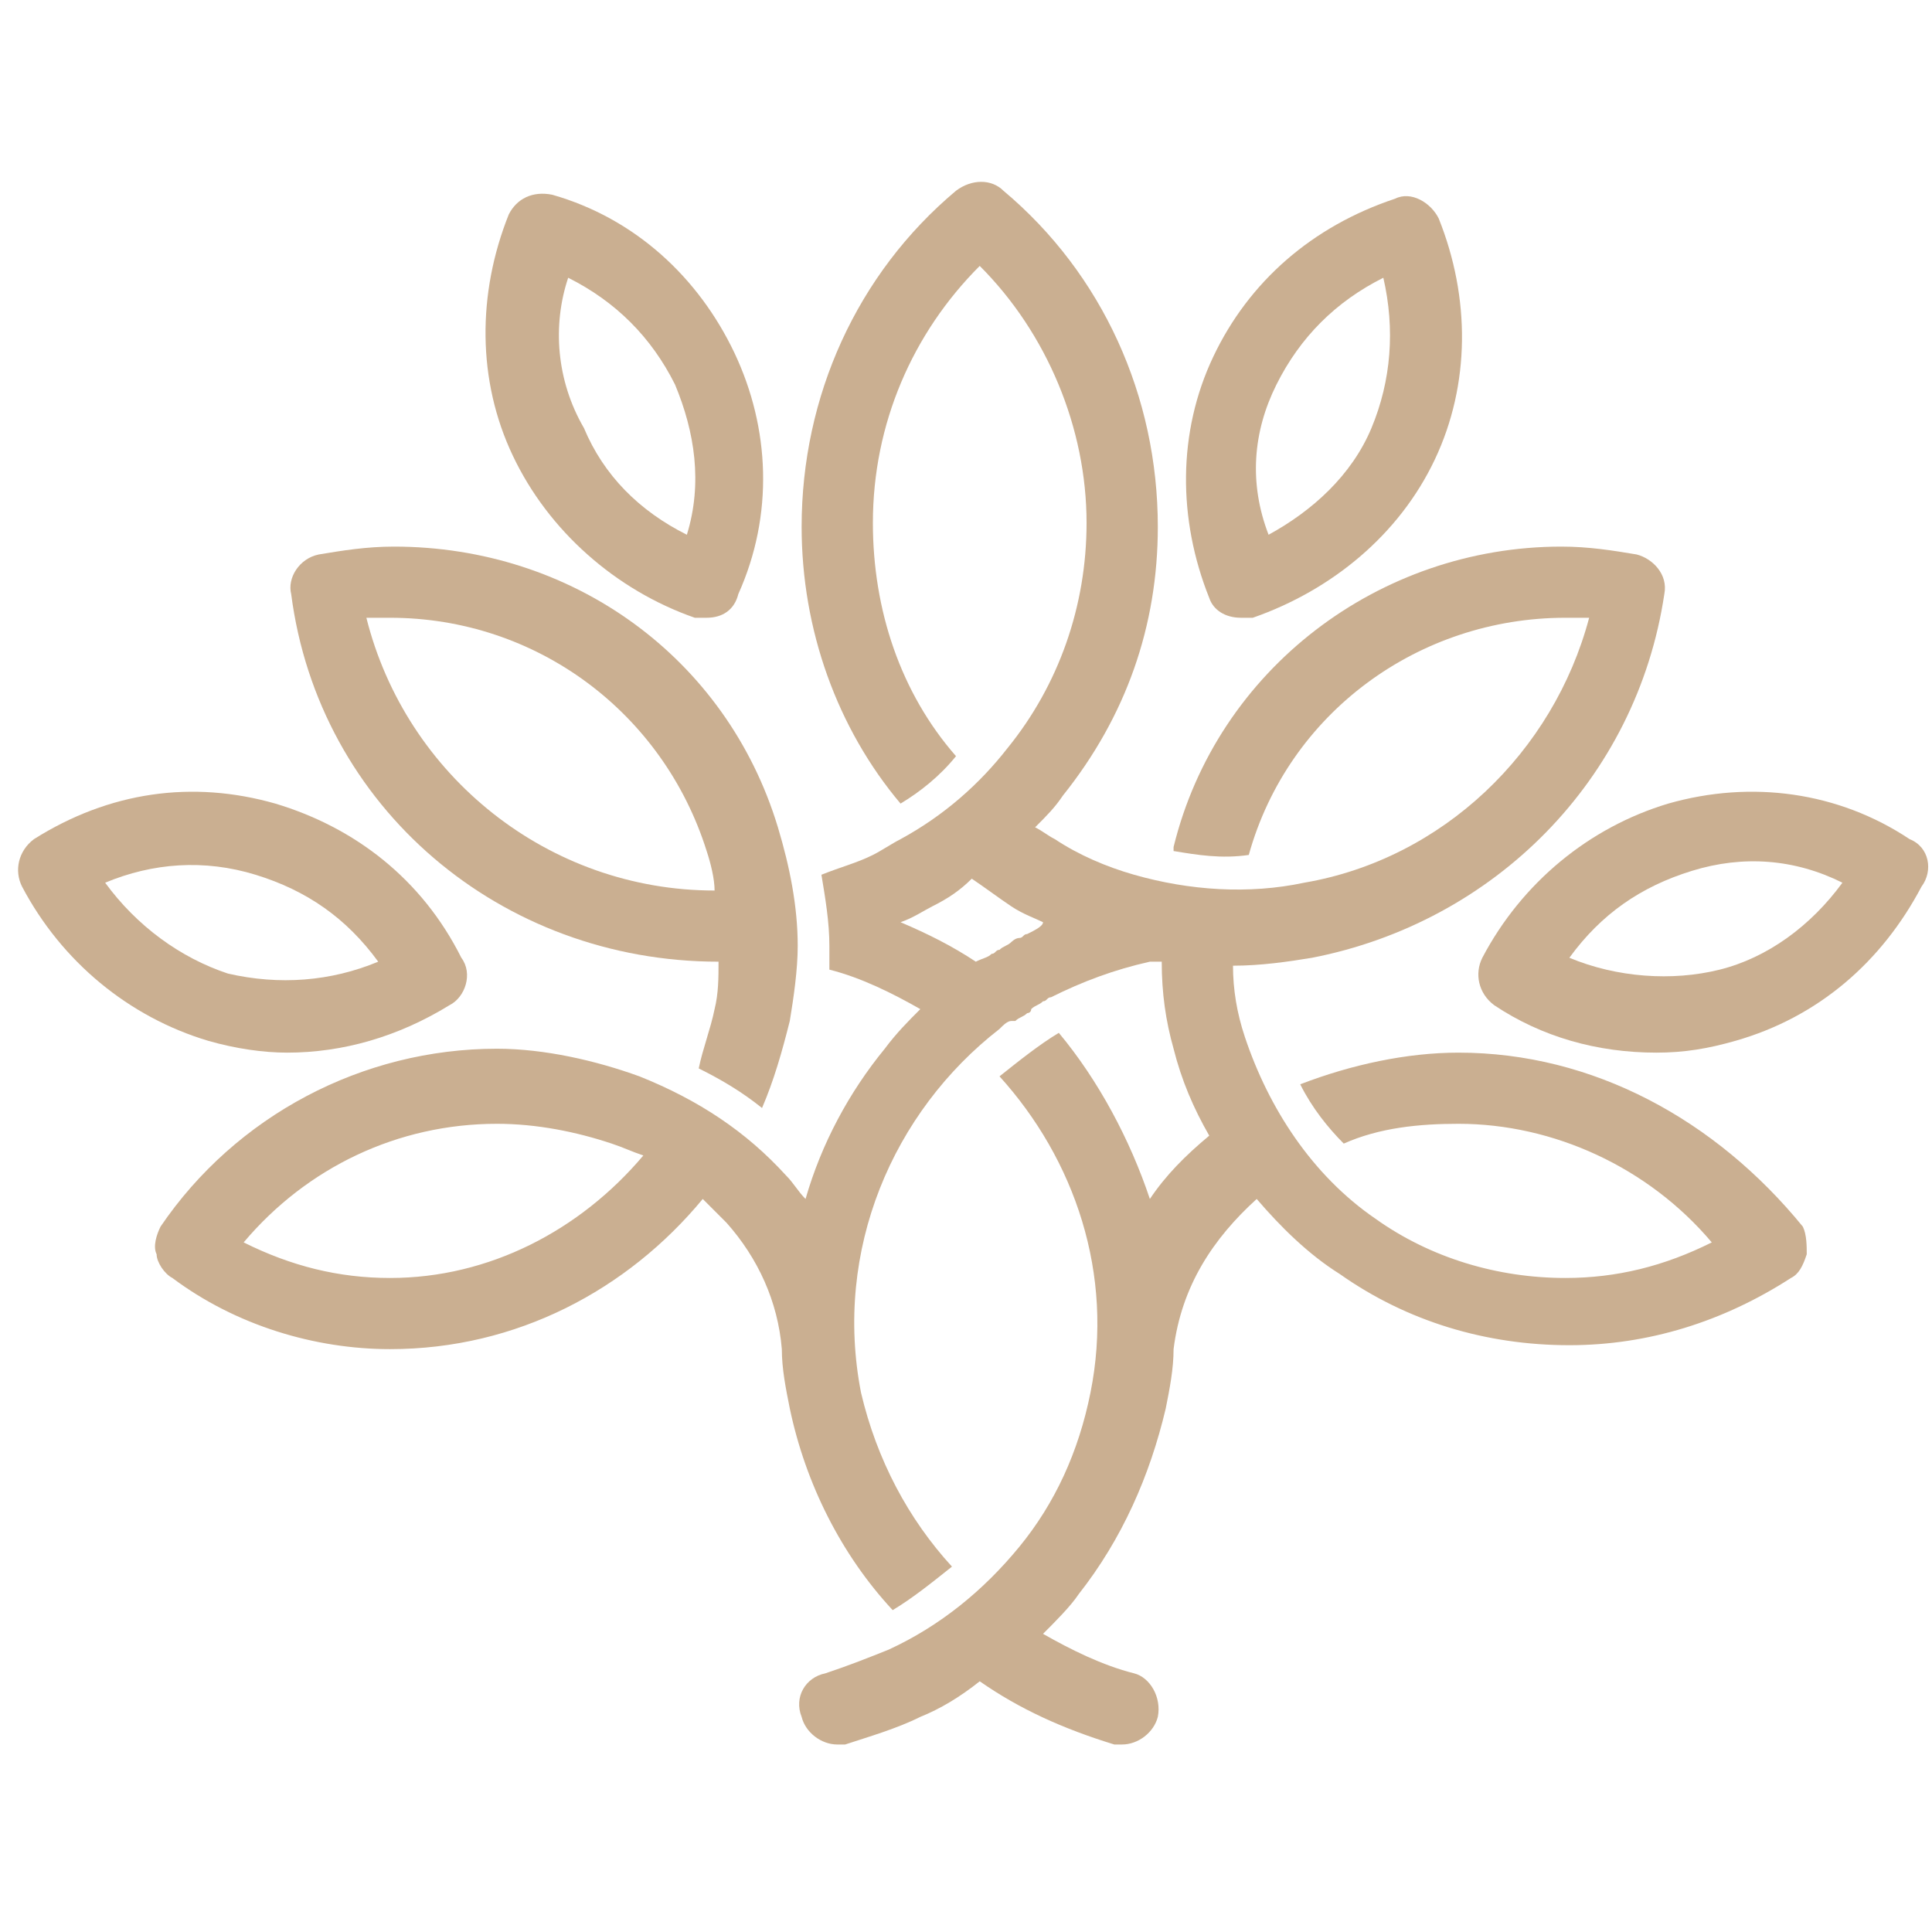 <?xml version="1.0" encoding="UTF-8"?>
<svg xmlns="http://www.w3.org/2000/svg" width="77" height="77" viewBox="6 -6.5 77 77" preserveAspectRatio="xMidYMid meet" version="1.0">
<path fill="#caaf91" d="M 82.109 26.945 C 79.27 25.055 75.801 24.582 72.488 25.527 C 69.336 26.473 66.652 28.68 65.078 31.672 C 64.762 32.301 64.918 33.09 65.551 33.562 C 67.441 34.824 69.648 35.453 72.016 35.453 C 73.121 35.453 74.066 35.297 75.172 34.98 C 78.48 34.035 81.004 31.828 82.582 28.836 C 83.055 28.207 82.898 27.258 82.109 26.945 Z M 74.539 32.145 C 72.648 32.617 70.438 32.461 68.547 31.672 C 69.809 29.938 71.387 28.836 73.434 28.207 C 75.484 27.574 77.535 27.734 79.43 28.68 C 78.168 30.41 76.434 31.672 74.539 32.145 Z M 74.539 32.145 " fill-opacity="1" fill-rule="nonzero"/>
<path fill="#caaf91" d="M 55.457 18.121 C 55.613 18.121 55.77 18.121 55.93 18.121 C 59.082 17.02 61.766 14.812 63.184 11.816 C 64.602 8.824 64.602 5.355 63.34 2.207 C 63.027 1.574 62.238 1.102 61.605 1.418 C 58.293 2.52 55.77 4.727 54.352 7.723 C 52.934 10.715 52.934 14.18 54.195 17.332 C 54.352 17.805 54.824 18.121 55.457 18.121 Z M 56.875 8.824 C 57.82 6.934 59.242 5.516 61.133 4.57 C 61.605 6.617 61.449 8.668 60.66 10.559 C 59.871 12.449 58.293 13.867 56.559 14.812 C 55.77 12.762 55.93 10.715 56.875 8.824 Z M 56.875 8.824 " fill-opacity="1" fill-rule="nonzero"/>
<path fill="#caaf91" d="M 17.445 35.453 C 19.656 35.453 21.863 34.824 23.914 33.562 C 24.543 33.246 24.859 32.301 24.387 31.672 C 22.809 28.52 20.129 26.473 16.973 25.527 C 13.66 24.582 10.348 25.055 7.352 26.945 C 6.723 27.418 6.562 28.207 6.879 28.836 C 8.457 31.828 11.137 34.035 14.293 34.98 C 15.395 35.297 16.5 35.453 17.445 35.453 Z M 10.191 28.68 C 12.086 27.891 14.133 27.734 16.184 28.363 C 18.234 28.992 19.812 30.098 21.074 31.828 C 19.18 32.617 17.133 32.773 15.082 32.301 C 13.188 31.672 11.453 30.41 10.191 28.68 Z M 10.191 28.68 " fill-opacity="1" fill-rule="nonzero"/>
<path fill="#caaf91" d="M 33.691 18.121 C 33.848 18.121 34.008 18.121 34.164 18.121 C 34.797 18.121 35.27 17.805 35.426 17.176 C 36.844 14.023 36.688 10.559 35.27 7.562 C 33.848 4.57 31.324 2.207 28.012 1.262 C 27.227 1.102 26.594 1.418 26.277 2.047 C 25.016 5.199 25.016 8.668 26.438 11.66 C 27.855 14.652 30.535 17.02 33.691 18.121 Z M 28.645 4.57 C 30.535 5.516 31.957 6.934 32.902 8.824 C 33.691 10.715 34.008 12.762 33.375 14.812 C 31.484 13.867 30.062 12.449 29.273 10.559 C 28.172 8.668 28.012 6.461 28.645 4.57 Z M 28.645 4.57 " fill-opacity="1" fill-rule="nonzero"/>
<path fill="#caaf91" d="M 64.129 35.453 C 62.078 35.453 59.871 35.926 57.82 36.715 C 58.293 37.66 58.926 38.445 59.555 39.078 C 60.977 38.445 62.555 38.289 64.129 38.289 C 67.914 38.289 71.699 40.023 74.223 43.016 C 72.332 43.961 70.438 44.434 68.387 44.434 C 65.707 44.434 63.027 43.648 60.816 42.07 C 58.293 40.34 56.559 37.66 55.613 34.824 C 55.297 33.879 55.141 32.934 55.141 31.988 C 56.246 31.988 57.348 31.828 58.293 31.672 C 65.551 30.254 71.227 24.582 72.332 17.176 C 72.488 16.387 71.859 15.758 71.227 15.598 C 70.281 15.441 69.336 15.285 68.23 15.285 C 60.977 15.285 54.508 20.168 52.773 27.258 C 52.773 27.258 52.773 27.418 52.773 27.418 C 53.723 27.574 54.668 27.734 55.77 27.574 C 57.348 21.902 62.555 18.121 68.387 18.121 C 68.703 18.121 69.02 18.121 69.336 18.121 C 67.914 23.477 63.5 27.734 57.98 28.68 C 55.77 29.152 53.406 28.992 51.199 28.363 C 50.094 28.047 48.988 27.574 48.043 26.945 C 47.727 26.785 47.57 26.629 47.254 26.473 C 47.727 26 48.043 25.684 48.359 25.211 C 50.883 22.059 52.145 18.438 52.145 14.496 C 52.145 9.297 49.938 4.41 45.992 1.102 C 45.52 0.629 44.73 0.629 44.102 1.102 C 40.156 4.41 37.949 9.297 37.949 14.496 C 37.949 18.594 39.367 22.531 41.891 25.527 C 42.68 25.055 43.469 24.422 44.102 23.637 C 41.891 21.113 40.789 17.805 40.789 14.34 C 40.789 10.398 42.367 6.777 45.047 4.098 C 47.727 6.777 49.305 10.559 49.305 14.34 C 49.305 17.648 48.199 20.801 46.152 23.32 C 45.047 24.738 43.629 26 41.891 26.945 C 41.578 27.102 41.105 27.418 40.789 27.574 C 40.156 27.891 39.527 28.047 38.738 28.363 C 38.895 29.309 39.055 30.254 39.055 31.199 C 39.055 31.516 39.055 31.828 39.055 32.145 C 40.316 32.461 41.578 33.09 42.68 33.719 C 42.207 34.191 41.734 34.664 41.262 35.297 C 39.844 37.027 38.738 39.078 38.105 41.285 C 37.793 40.969 37.633 40.652 37.32 40.34 C 35.742 38.605 33.848 37.344 31.484 36.398 C 29.75 35.77 27.699 35.297 25.805 35.297 C 20.441 35.297 15.395 37.973 12.398 42.387 C 12.242 42.703 12.086 43.176 12.242 43.488 C 12.242 43.805 12.559 44.277 12.871 44.434 C 15.395 46.324 18.551 47.27 21.547 47.27 C 26.594 47.27 31.012 44.906 34.008 41.285 C 34.32 41.598 34.637 41.914 34.953 42.23 C 36.215 43.648 37.004 45.379 37.16 47.27 C 37.16 48.059 37.32 48.848 37.477 49.633 C 38.105 52.629 39.527 55.465 41.578 57.672 C 42.367 57.199 43.152 56.566 43.941 55.938 C 42.207 54.047 40.945 51.684 40.316 49.004 C 39.211 43.332 41.578 37.816 45.836 34.508 C 45.992 34.352 46.152 34.191 46.309 34.191 C 46.309 34.191 46.309 34.191 46.465 34.191 C 46.625 34.035 46.781 34.035 46.938 33.879 C 46.938 33.879 47.098 33.879 47.098 33.719 C 47.254 33.562 47.414 33.562 47.57 33.406 C 47.727 33.406 47.727 33.246 47.887 33.246 C 49.148 32.617 50.41 32.145 51.828 31.828 C 51.984 31.828 52.145 31.828 52.301 31.828 C 52.301 33.09 52.461 34.191 52.773 35.297 C 53.09 36.555 53.562 37.66 54.195 38.762 C 53.246 39.551 52.461 40.34 51.828 41.285 C 51.039 38.922 49.777 36.555 48.199 34.664 C 47.414 35.137 46.625 35.77 45.836 36.398 C 48.832 39.707 50.41 44.277 49.461 49.004 C 48.988 51.367 48.043 53.418 46.625 55.148 C 45.203 56.883 43.469 58.301 41.418 59.246 C 40.629 59.562 39.844 59.875 38.895 60.191 C 38.105 60.348 37.633 61.137 37.949 61.926 C 38.105 62.555 38.738 63.027 39.367 63.027 C 39.527 63.027 39.684 63.027 39.684 63.027 C 40.629 62.715 41.734 62.398 42.68 61.926 C 43.469 61.609 44.258 61.137 45.047 60.508 C 46.625 61.609 48.359 62.398 50.41 63.027 C 50.566 63.027 50.723 63.027 50.723 63.027 C 51.355 63.027 51.984 62.555 52.145 61.926 C 52.301 61.137 51.828 60.348 51.199 60.191 C 49.938 59.875 48.676 59.246 47.57 58.617 C 48.043 58.145 48.676 57.512 48.988 57.039 C 50.723 54.836 51.828 52.312 52.461 49.633 C 52.617 48.848 52.773 48.059 52.773 47.27 C 53.09 44.75 54.352 42.859 56.086 41.285 C 57.031 42.387 58.137 43.488 59.398 44.277 C 62.078 46.168 65.234 47.113 68.547 47.113 C 71.699 47.113 74.695 46.168 77.379 44.434 C 77.695 44.277 77.852 43.961 78.008 43.488 C 78.008 43.176 78.008 42.703 77.852 42.387 C 74.383 38.133 69.492 35.453 64.129 35.453 Z M 21.547 44.434 C 19.496 44.434 17.605 43.961 15.711 43.016 C 18.234 40.023 21.863 38.289 25.805 38.289 C 27.383 38.289 28.961 38.605 30.379 39.078 C 30.852 39.234 31.168 39.395 31.641 39.551 C 29.117 42.543 25.488 44.434 21.547 44.434 Z M 46.938 30.727 C 46.781 30.727 46.781 30.883 46.625 30.883 C 46.465 30.883 46.309 31.043 46.309 31.043 C 46.152 31.199 45.992 31.199 45.836 31.355 C 45.676 31.355 45.676 31.516 45.52 31.516 C 45.363 31.672 45.203 31.672 44.891 31.828 C 43.941 31.199 42.996 30.727 41.891 30.254 C 42.367 30.098 42.84 29.781 43.152 29.625 C 43.785 29.309 44.258 28.992 44.73 28.52 C 45.203 28.836 45.836 29.309 46.309 29.625 C 46.781 29.938 47.254 30.098 47.57 30.254 C 47.57 30.41 47.254 30.57 46.938 30.727 Z M 46.938 30.727 " fill-opacity="1" fill-rule="nonzero"/>
<path fill="#caaf91" d="M 34.637 31.828 C 34.637 32.461 34.637 33.09 34.48 33.719 C 34.32 34.508 34.008 35.297 33.848 36.082 C 34.797 36.555 35.582 37.027 36.371 37.66 C 36.844 36.555 37.16 35.453 37.477 34.191 C 37.633 33.246 37.793 32.145 37.793 31.199 C 37.793 29.625 37.477 28.047 37.004 26.473 C 34.953 19.695 28.801 15.285 21.703 15.285 C 20.602 15.285 19.656 15.441 18.707 15.598 C 17.918 15.758 17.445 16.543 17.605 17.176 C 18.707 25.684 25.965 31.828 34.637 31.828 Z M 21.547 18.121 C 27.383 18.121 32.43 21.902 34.164 27.418 C 34.32 27.891 34.48 28.52 34.48 28.992 C 27.855 28.992 22.18 24.422 20.602 18.121 C 20.918 18.121 21.23 18.121 21.547 18.121 Z M 21.547 18.121 " fill-opacity="1" fill-rule="nonzero"/>
</svg>